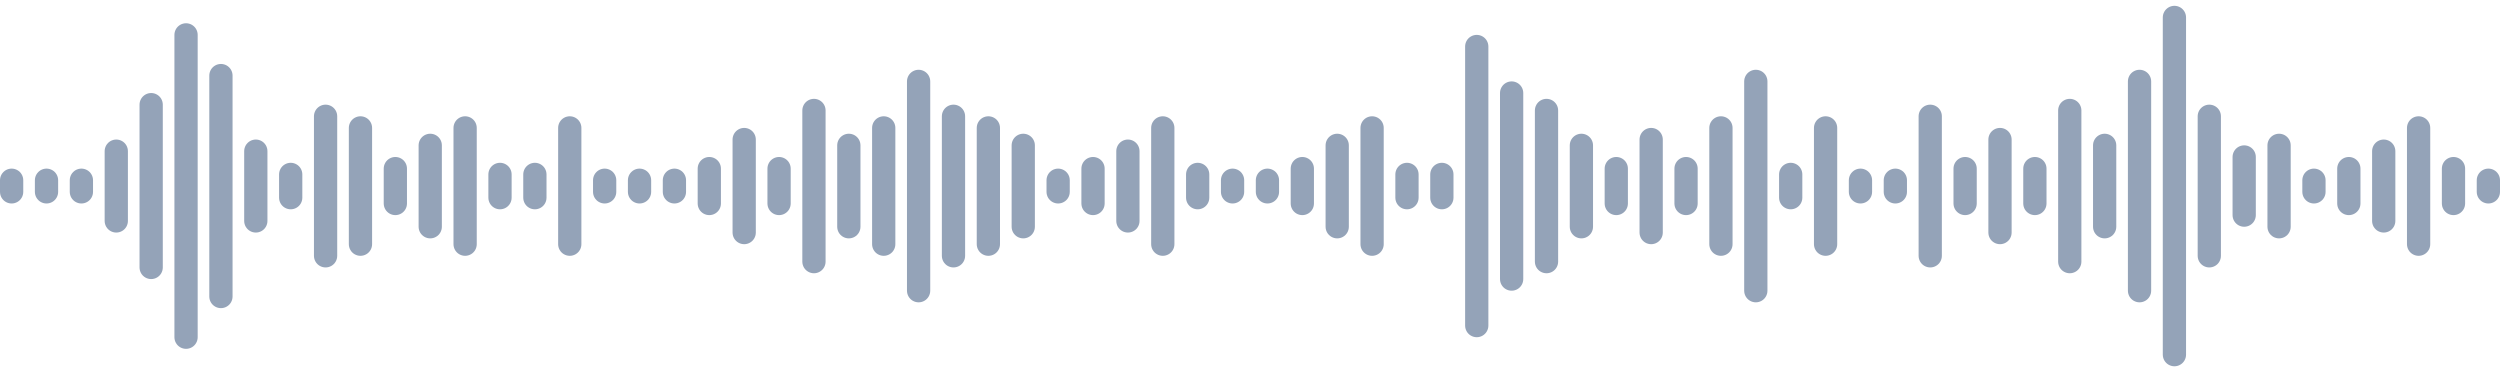 <svg width="215" height="32" viewBox="0 0 215 32" fill="none" xmlns="http://www.w3.org/2000/svg">
<path d="M1 15.5L1 16.5" stroke="#94A3B8" stroke-width="2" stroke-linecap="round"/>
<path d="M4 15.5L4 16.5" stroke="#94A3B8" stroke-width="2" stroke-linecap="round"/>
<path d="M7 15.5L7 16.5" stroke="#94A3B8" stroke-width="2" stroke-linecap="round"/>
<path d="M10 13L10 19" stroke="#94A3B8" stroke-width="2" stroke-linecap="round"/>
<path d="M13 9L13 23" stroke="#94A3B8" stroke-width="2" stroke-linecap="round"/>
<path d="M16 3L16 29" stroke="#94A3B8" stroke-width="2" stroke-linecap="round"/>
<path d="M19 6.5L19 25.5" stroke="#94A3B8" stroke-width="2" stroke-linecap="round"/>
<path d="M22 13L22 19" stroke="#94A3B8" stroke-width="2" stroke-linecap="round"/>
<path d="M25 15L25 17" stroke="#94A3B8" stroke-width="2" stroke-linecap="round"/>
<path d="M28 10L28 22" stroke="#94A3B8" stroke-width="2" stroke-linecap="round"/>
<path d="M31 11L31 21" stroke="#94A3B8" stroke-width="2" stroke-linecap="round"/>
<path d="M34 14.5L34 17.5" stroke="#94A3B8" stroke-width="2" stroke-linecap="round"/>
<path d="M37 12.5L37 19.5" stroke="#94A3B8" stroke-width="2" stroke-linecap="round"/>
<path d="M40 11L40 21" stroke="#94A3B8" stroke-width="2" stroke-linecap="round"/>
<path d="M43 15L43 17" stroke="#94A3B8" stroke-width="2" stroke-linecap="round"/>
<path d="M46 15L46 17" stroke="#94A3B8" stroke-width="2" stroke-linecap="round"/>
<path d="M49 11L49 21" stroke="#94A3B8" stroke-width="2" stroke-linecap="round"/>
<path d="M52 15.5L52 16.5" stroke="#94A3B8" stroke-width="2" stroke-linecap="round"/>
<path d="M55 15.5L55 16.5" stroke="#94A3B8" stroke-width="2" stroke-linecap="round"/>
<path d="M58 15.5L58 16.5" stroke="#94A3B8" stroke-width="2" stroke-linecap="round"/>
<path d="M61 14.5L61 17.5" stroke="#94A3B8" stroke-width="2" stroke-linecap="round"/>
<path d="M64 12L64 20" stroke="#94A3B8" stroke-width="2" stroke-linecap="round"/>
<path d="M67 14.5L67 17.5" stroke="#94A3B8" stroke-width="2" stroke-linecap="round"/>
<path d="M70 9.5L70 22.5" stroke="#94A3B8" stroke-width="2" stroke-linecap="round"/>
<path d="M73 12.5L73 19.5" stroke="#94A3B8" stroke-width="2" stroke-linecap="round"/>
<path d="M76 11L76 21" stroke="#94A3B8" stroke-width="2" stroke-linecap="round"/>
<path d="M79 7L79 25" stroke="#94A3B8" stroke-width="2" stroke-linecap="round"/>
<path d="M82 10L82 22" stroke="#94A3B8" stroke-width="2" stroke-linecap="round"/>
<path d="M85 11L85 21" stroke="#94A3B8" stroke-width="2" stroke-linecap="round"/>
<path d="M88 12.5L88 19.5" stroke="#94A3B8" stroke-width="2" stroke-linecap="round"/>
<path d="M91 15.5L91 16.5" stroke="#94A3B8" stroke-width="2" stroke-linecap="round"/>
<path d="M94 14.5L94 17.5" stroke="#94A3B8" stroke-width="2" stroke-linecap="round"/>
<path d="M97 13L97 19" stroke="#94A3B8" stroke-width="2" stroke-linecap="round"/>
<path d="M100 11L100 21" stroke="#94A3B8" stroke-width="2" stroke-linecap="round"/>
<path d="M103 15L103 17" stroke="#94A3B8" stroke-width="2" stroke-linecap="round"/>
<path d="M106 15.5L106 16.5" stroke="#94A3B8" stroke-width="2" stroke-linecap="round"/>
<path d="M109 15.5L109 16.5" stroke="#94A3B8" stroke-width="2" stroke-linecap="round"/>
<path d="M112 14.5L112 17.5" stroke="#94A3B8" stroke-width="2" stroke-linecap="round"/>
<path d="M115 12.5L115 19.5" stroke="#94A3B8" stroke-width="2" stroke-linecap="round"/>
<path d="M118 11L118 21" stroke="#94A3B8" stroke-width="2" stroke-linecap="round"/>
<path d="M121 15L121 17" stroke="#94A3B8" stroke-width="2" stroke-linecap="round"/>
<path d="M124 15L124 17" stroke="#94A3B8" stroke-width="2" stroke-linecap="round"/>
<path d="M127 4L127 28" stroke="#94A3B8" stroke-width="2" stroke-linecap="round"/>
<path d="M130 8L130 24" stroke="#94A3B8" stroke-width="2" stroke-linecap="round"/>
<path d="M133 9.5L133 22.5" stroke="#94A3B8" stroke-width="2" stroke-linecap="round"/>
<path d="M136 12.5L136 19.5" stroke="#94A3B8" stroke-width="2" stroke-linecap="round"/>
<path d="M139 14.5L139 17.5" stroke="#94A3B8" stroke-width="2" stroke-linecap="round"/>
<path d="M142 12L142 20" stroke="#94A3B8" stroke-width="2" stroke-linecap="round"/>
<path d="M145 14.5L145 17.5" stroke="#94A3B8" stroke-width="2" stroke-linecap="round"/>
<path d="M148 11L148 21" stroke="#94A3B8" stroke-width="2" stroke-linecap="round"/>
<path d="M151 7L151 25" stroke="#94A3B8" stroke-width="2" stroke-linecap="round"/>
<path d="M154 15L154 17" stroke="#94A3B8" stroke-width="2" stroke-linecap="round"/>
<path d="M157 11L157 21" stroke="#94A3B8" stroke-width="2" stroke-linecap="round"/>
<path d="M160 15.5L160 16.5" stroke="#94A3B8" stroke-width="2" stroke-linecap="round"/>
<path d="M163 15.5L163 16.5" stroke="#94A3B8" stroke-width="2" stroke-linecap="round"/>
<path d="M166 10L166 22" stroke="#94A3B8" stroke-width="2" stroke-linecap="round"/>
<path d="M169 14.5L169 17.5" stroke="#94A3B8" stroke-width="2" stroke-linecap="round"/>
<path d="M172 12L172 20" stroke="#94A3B8" stroke-width="2" stroke-linecap="round"/>
<path d="M175 14.5L175 17.5" stroke="#94A3B8" stroke-width="2" stroke-linecap="round"/>
<path d="M178 9.5L178 22.5" stroke="#94A3B8" stroke-width="2" stroke-linecap="round"/>
<path d="M181 12.5L181 19.5" stroke="#94A3B8" stroke-width="2" stroke-linecap="round"/>
<path d="M184 7L184 25" stroke="#94A3B8" stroke-width="2" stroke-linecap="round"/>
<path d="M187 1.5L187 30.5" stroke="#94A3B8" stroke-width="2" stroke-linecap="round"/>
<path d="M190 10L190 22" stroke="#94A3B8" stroke-width="2" stroke-linecap="round"/>
<path d="M193 13.5L193 18.5" stroke="#94A3B8" stroke-width="2" stroke-linecap="round"/>
<path d="M196 12.5L196 19.5" stroke="#94A3B8" stroke-width="2" stroke-linecap="round"/>
<path d="M199 15.5L199 16.5" stroke="#94A3B8" stroke-width="2" stroke-linecap="round"/>
<path d="M202 14.5L202 17.5" stroke="#94A3B8" stroke-width="2" stroke-linecap="round"/>
<path d="M205 13L205 19" stroke="#94A3B8" stroke-width="2" stroke-linecap="round"/>
<path d="M208 11L208 21" stroke="#94A3B8" stroke-width="2" stroke-linecap="round"/>
<path d="M211 14.5L211 17.5" stroke="#94A3B8" stroke-width="2" stroke-linecap="round"/>
<path d="M214 15.5L214 16.5" stroke="#94A3B8" stroke-width="2" stroke-linecap="round"/>
</svg>
